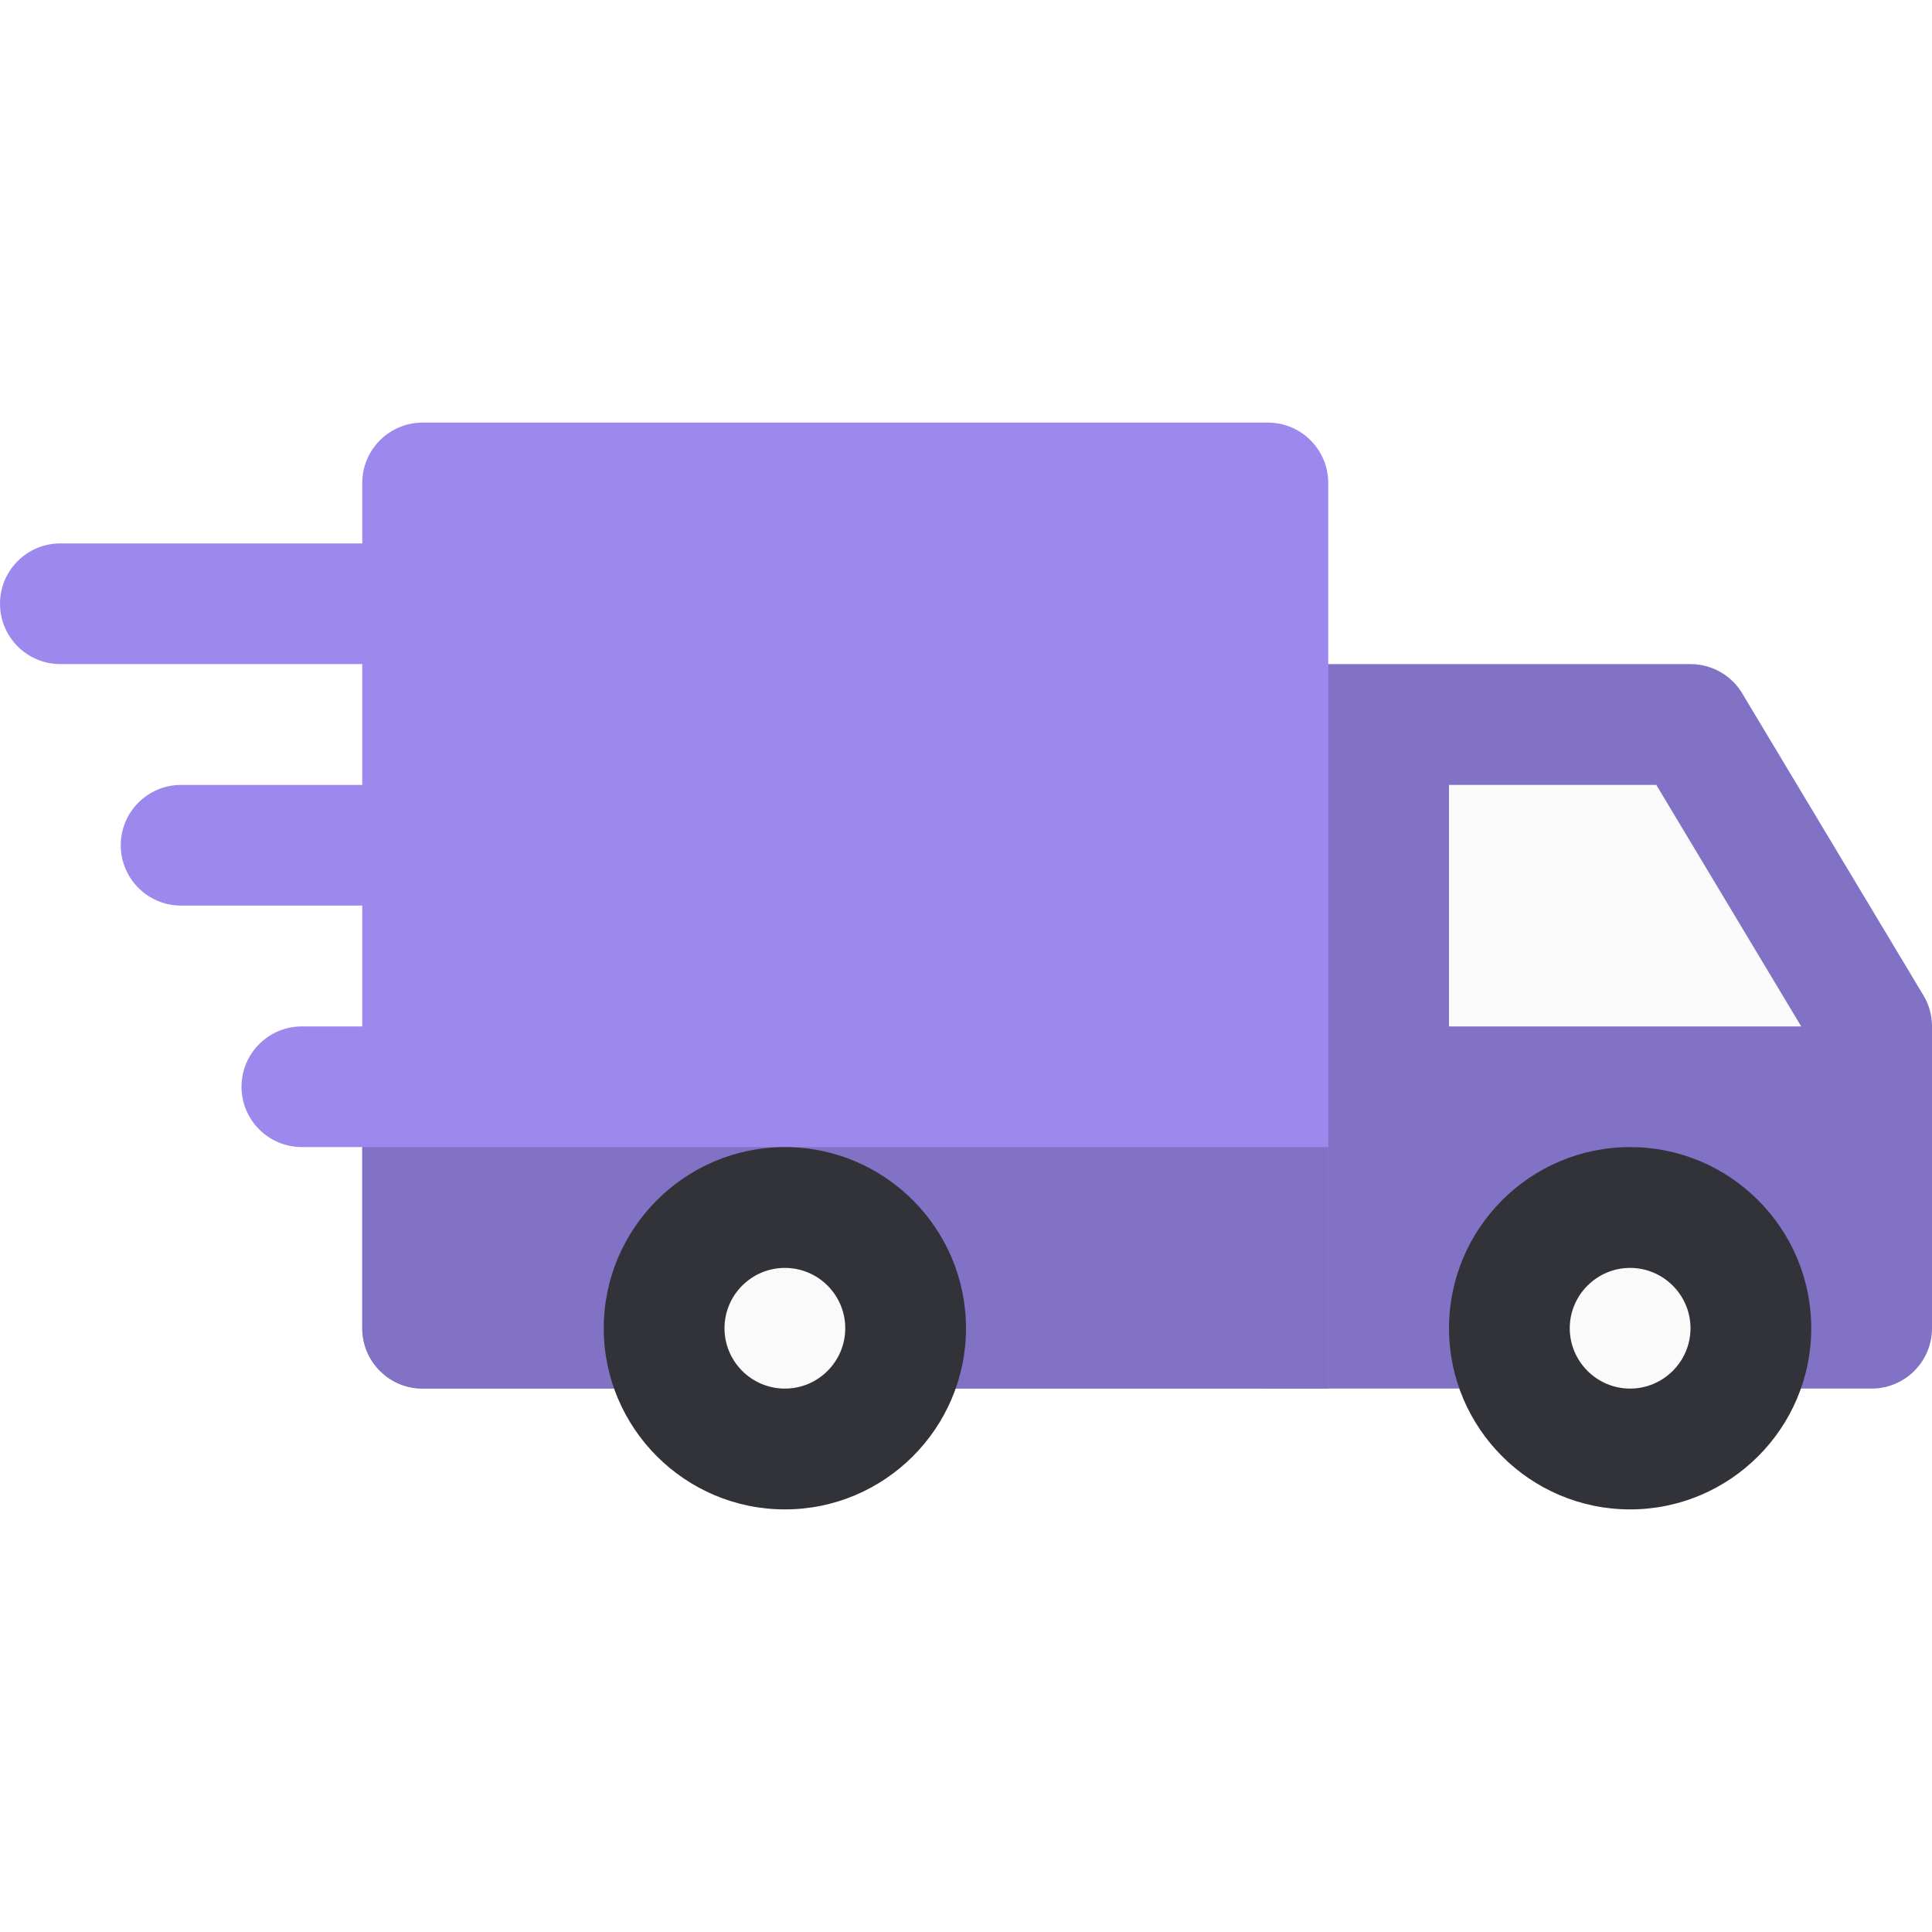 <svg width="30" height="30" viewBox="0 0 30 30" fill="none" xmlns="http://www.w3.org/2000/svg">
<path d="M7.5 9.375C7.5 8.857 7.08 8.438 6.562 8.438H0.938C0.42 8.438 0 8.857 0 9.375C0 9.893 0.42 10.312 0.938 10.312H6.562C7.08 10.312 7.5 9.893 7.5 9.375Z" fill="#9D89EE"/>
<path d="M6.562 12.188H2.812C2.295 12.188 1.875 12.607 1.875 13.125C1.875 13.643 2.295 14.062 2.812 14.062H6.562C7.08 14.062 7.5 13.643 7.5 13.125C7.5 12.607 7.08 12.188 6.562 12.188Z" fill="#9D89EE"/>
<path d="M6.562 15.938H4.688C4.17 15.938 3.75 16.358 3.75 16.875C3.75 17.392 4.17 17.812 4.688 17.812H6.562C7.08 17.812 7.5 17.392 7.5 16.875C7.5 16.358 7.08 15.938 6.562 15.938Z" fill="#9D89EE"/>
<path d="M29.867 15.456L27.054 10.768C26.886 10.485 26.58 10.312 26.25 10.312H19.688C19.17 10.312 18.75 10.732 18.75 11.25V20.625C18.75 21.142 19.17 21.562 19.688 21.562H29.062C29.58 21.562 30 21.142 30 20.625V15.938C30 15.767 29.955 15.6 29.867 15.456Z" fill="#8272C6"/>
<path d="M22.5 12.188H25.719L27.969 15.938H22.5V12.188Z" fill="#FAFAFA"/>
<path d="M19.688 6.562H6.562C6.045 6.562 5.625 6.982 5.625 7.5V20.625C5.625 21.142 6.045 21.562 6.562 21.562H20.625V7.5C20.625 6.982 20.205 6.562 19.688 6.562Z" fill="#9D89EE"/>
<path d="M25.312 22.5C26.348 22.5 27.188 21.66 27.188 20.625C27.188 19.59 26.348 18.75 25.312 18.75C24.277 18.75 23.438 19.59 23.438 20.625C23.438 21.66 24.277 22.5 25.312 22.5Z" fill="#FAFAFA"/>
<path d="M25.312 23.438C23.762 23.438 22.5 22.176 22.5 20.625C22.5 19.074 23.762 17.812 25.312 17.812C26.863 17.812 28.125 19.074 28.125 20.625C28.125 22.176 26.863 23.438 25.312 23.438ZM25.312 19.688C24.797 19.688 24.375 20.109 24.375 20.625C24.375 21.141 24.797 21.562 25.312 21.562C25.828 21.562 26.25 21.141 26.25 20.625C26.25 20.109 25.828 19.688 25.312 19.688Z" fill="#323338"/>
<path d="M20.625 21.562H6.562C6.045 21.562 5.625 21.142 5.625 20.625V17.812H20.625V21.562Z" fill="#8272C6"/>
<path d="M12.188 22.5C13.223 22.5 14.062 21.66 14.062 20.625C14.062 19.59 13.223 18.75 12.188 18.75C11.152 18.75 10.312 19.59 10.312 20.625C10.312 21.66 11.152 22.5 12.188 22.5Z" fill="#FAFAFA"/>
<path d="M12.188 23.438C10.637 23.438 9.375 22.176 9.375 20.625C9.375 19.074 10.637 17.812 12.188 17.812C13.738 17.812 15 19.074 15 20.625C15 22.176 13.738 23.438 12.188 23.438ZM12.188 19.688C11.67 19.688 11.25 20.109 11.25 20.625C11.25 21.141 11.67 21.562 12.188 21.562C12.705 21.562 13.125 21.141 13.125 20.625C13.125 20.109 12.705 19.688 12.188 19.688Z" fill="#323338"/>
</svg>
